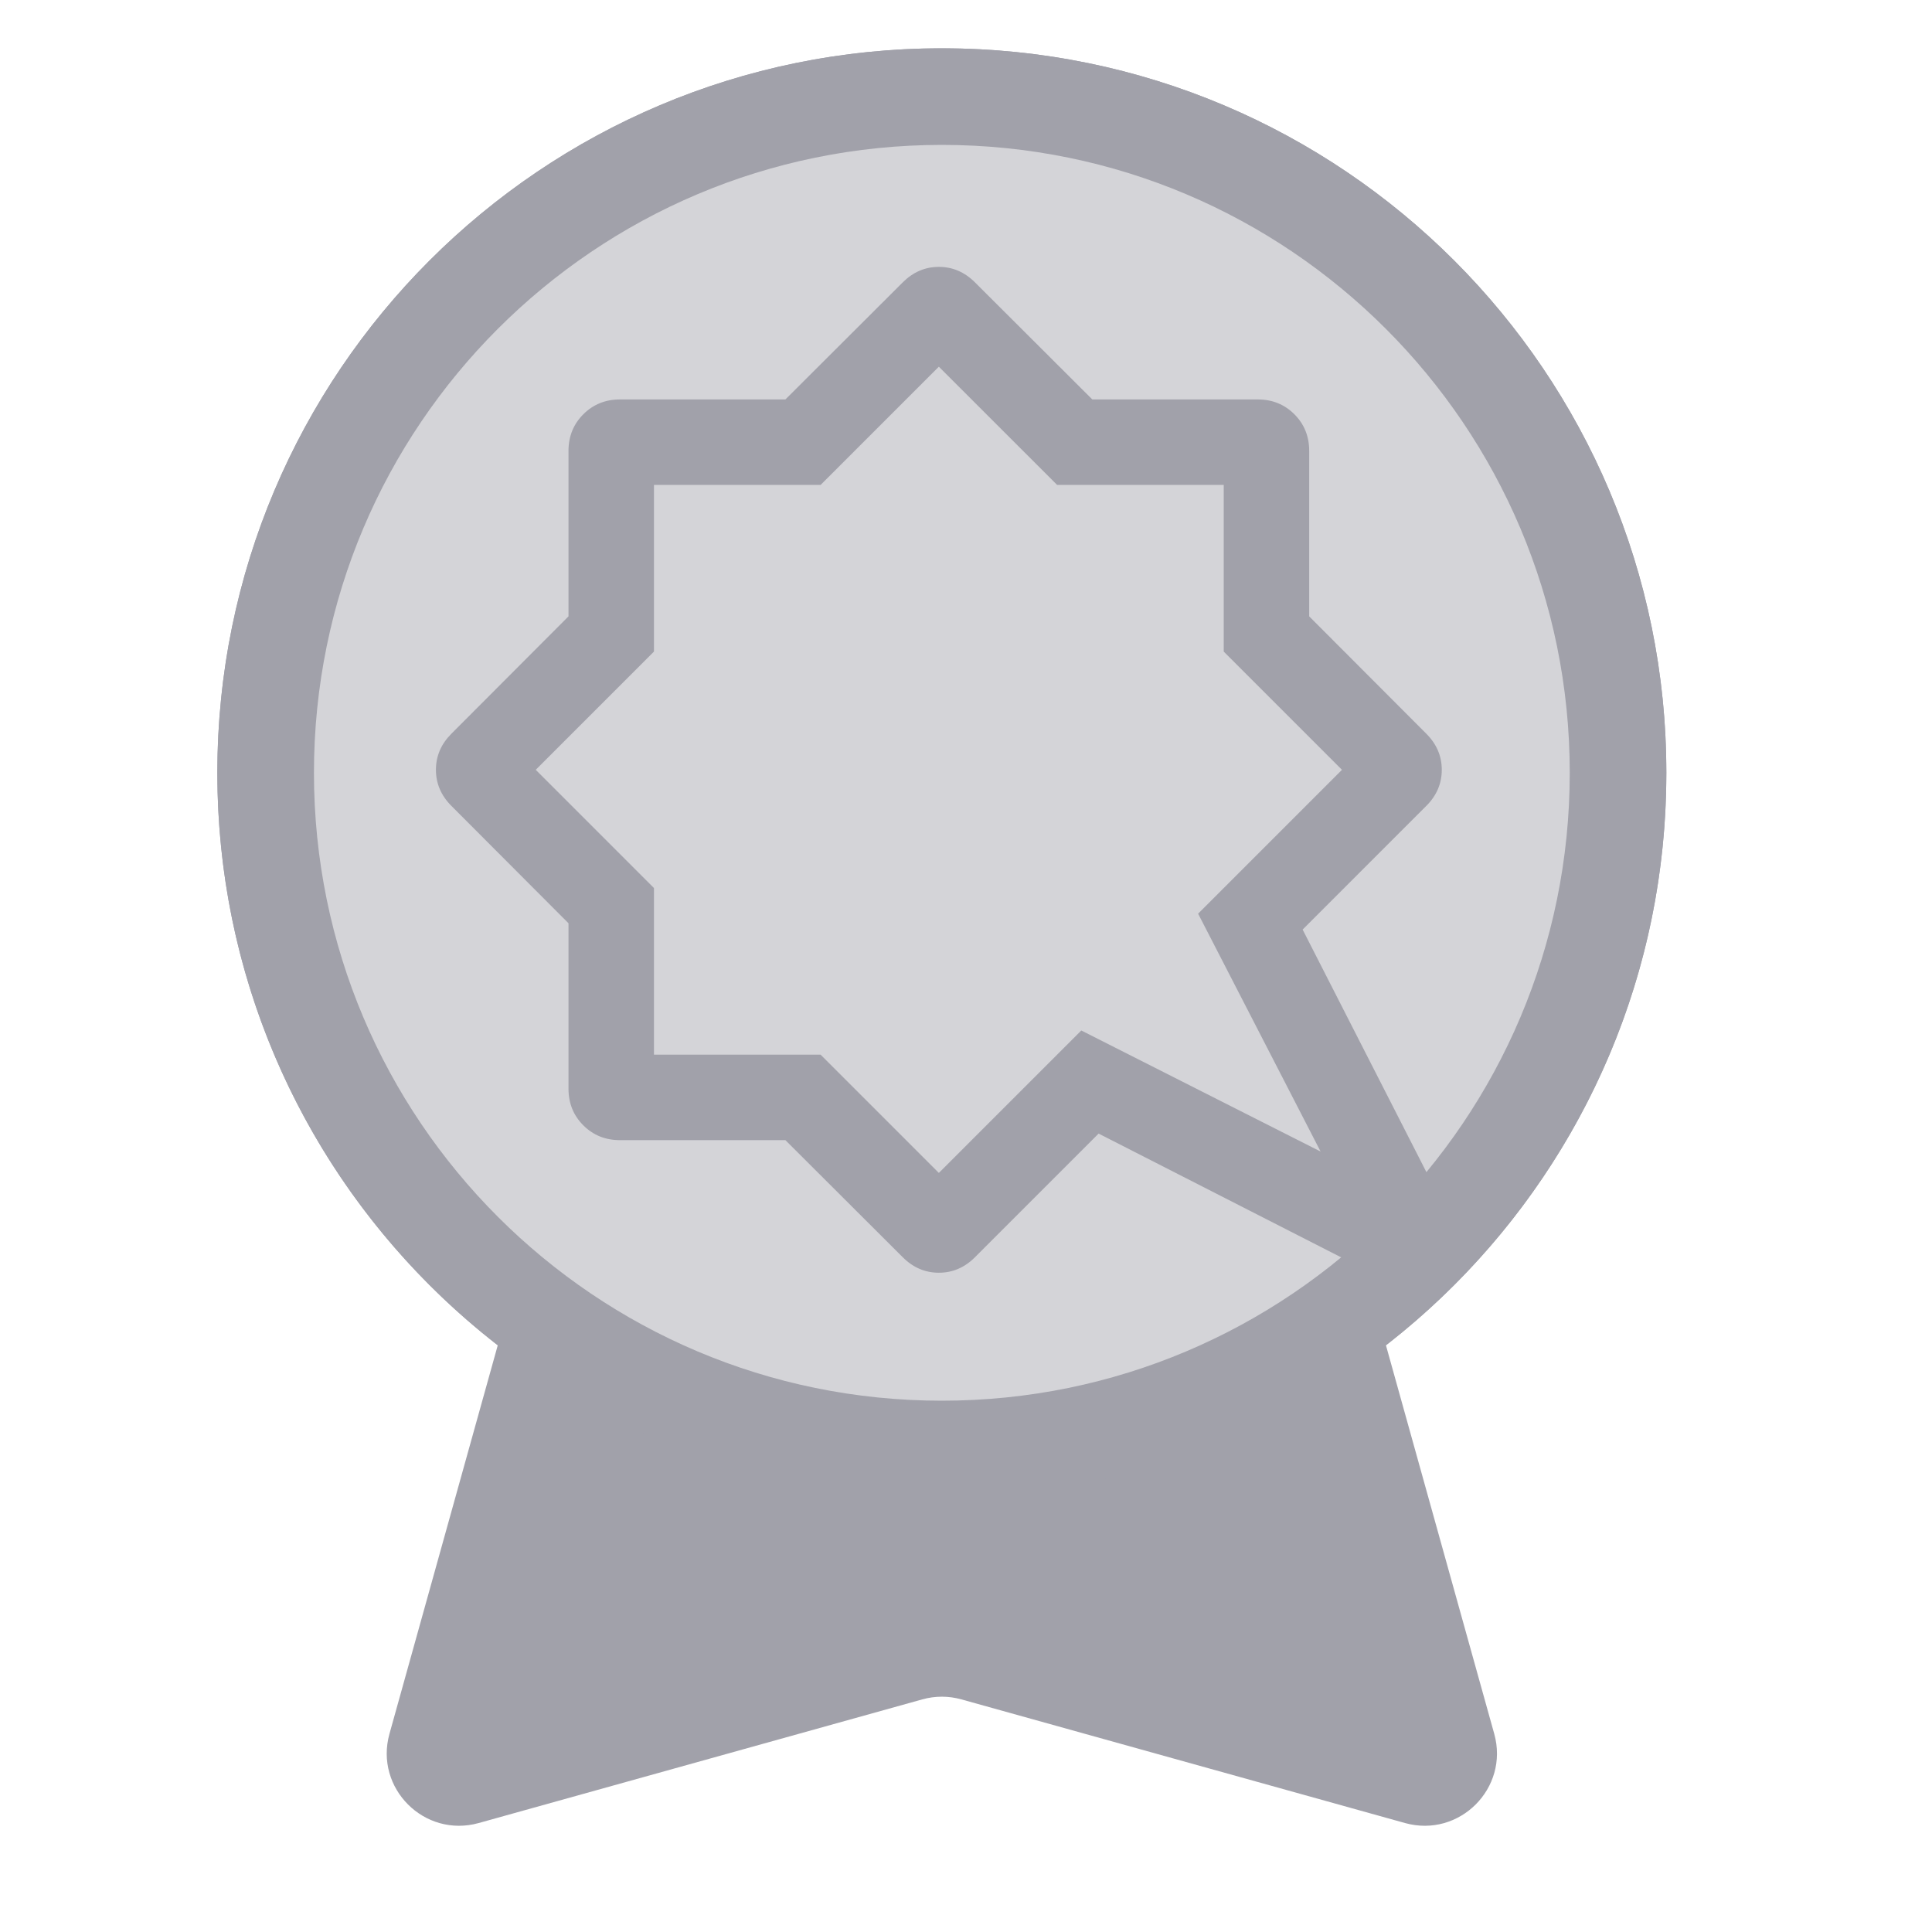 <svg width="80" height="80" viewBox="0 0 80 80" fill="none" xmlns="http://www.w3.org/2000/svg">
<path fill-rule="evenodd" clip-rule="evenodd" d="M57.389 55.705C64.454 50.217 69 41.639 69 32C69 15.431 55.569 2 39 2C22.431 2 9 15.431 9 32C9 41.639 13.546 50.217 20.611 55.705L16.127 71.793C15.499 74.043 17.571 76.115 19.822 75.488L38.194 70.367C38.721 70.22 39.279 70.22 39.806 70.367L58.178 75.488C60.429 76.115 62.501 74.043 61.873 71.793L57.389 55.705Z" fill="#A1A1AA"/>
<path d="M67 32C67 47.464 54.464 60 39 60C23.536 60 11 47.464 11 32C11 16.536 23.536 4 39 4C54.464 4 67 16.536 67 32Z" fill="#D4D4D8" stroke="#A1A1AA" stroke-width="4"/>
<path d="M54.683 47.683L49.611 37.833L55.568 31.876L50.672 26.98V20.079H43.772L38.876 15.184L33.98 20.079H27.079V26.98L22.184 31.876L27.079 36.772V43.672H33.98L38.876 48.568L44.774 42.67L54.683 47.683ZM59.402 52.402C59.102 52.701 58.737 52.902 58.306 53.005C57.875 53.108 57.427 53.037 56.961 52.792L45.491 46.939L40.369 52.062C39.942 52.488 39.444 52.701 38.876 52.701C38.307 52.701 37.81 52.488 37.383 52.062L32.522 47.211H25.673C25.069 47.211 24.562 47.007 24.154 46.598C23.745 46.19 23.54 45.683 23.54 45.079V38.23L18.69 33.369C18.264 32.942 18.051 32.444 18.051 31.876C18.051 31.307 18.264 30.81 18.69 30.383L23.54 25.522V18.673C23.54 18.069 23.745 17.562 24.154 17.154C24.562 16.745 25.069 16.54 25.673 16.54H32.522L37.383 11.69C37.81 11.264 38.307 11.051 38.876 11.051C39.444 11.051 39.942 11.264 40.369 11.69L45.23 16.54H52.079C52.683 16.54 53.19 16.745 53.598 17.154C54.007 17.562 54.211 18.069 54.211 18.673V25.522L59.062 30.383C59.488 30.81 59.701 31.307 59.701 31.876C59.701 32.444 59.488 32.942 59.062 33.369L53.939 38.491L59.792 49.961C60.037 50.427 60.108 50.875 60.005 51.306C59.902 51.737 59.701 52.102 59.402 52.402Z" fill="#A1A1AA"/>
</svg>
